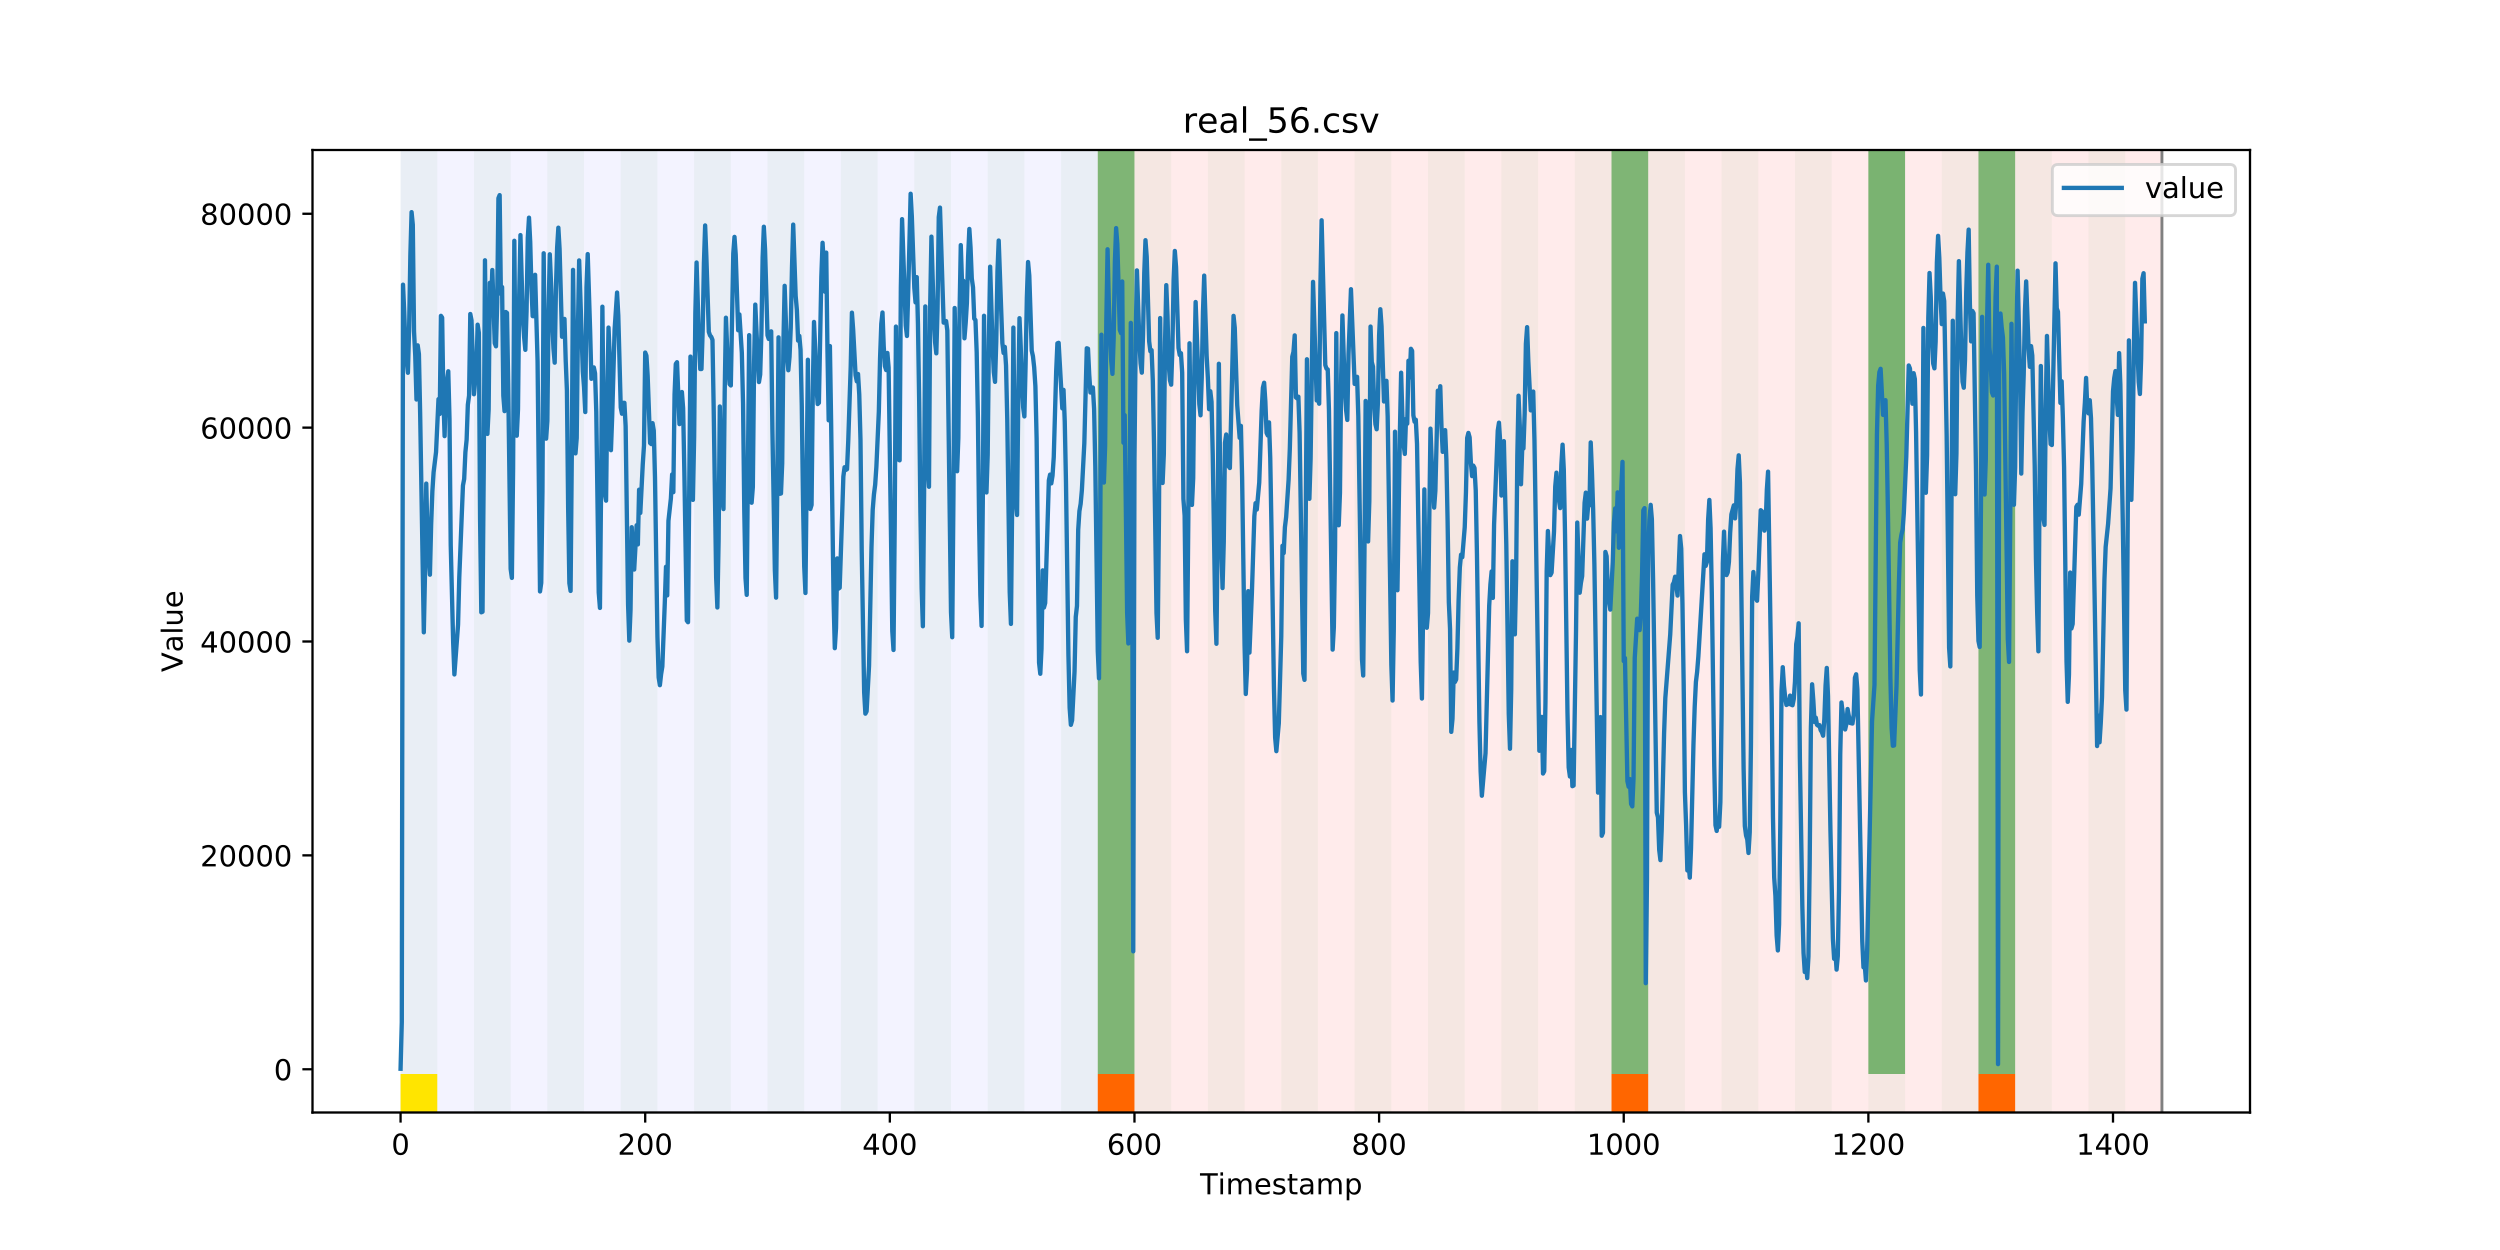 <?xml version="1.0" encoding="utf-8" standalone="no"?>
<!DOCTYPE svg PUBLIC "-//W3C//DTD SVG 1.1//EN"
  "http://www.w3.org/Graphics/SVG/1.1/DTD/svg11.dtd">
<!-- Created with matplotlib (https://matplotlib.org/) -->
<svg height="432pt" version="1.1" viewBox="0 0 864 432" width="864pt" xmlns="http://www.w3.org/2000/svg" xmlns:xlink="http://www.w3.org/1999/xlink">
 <defs>
  <style type="text/css">
*{stroke-linecap:butt;stroke-linejoin:round;}
  </style>
 </defs>
 <g id="figure_1">
  <g id="patch_1">
   <path d="M 0 432 
L 864 432 
L 864 0 
L 0 0 
z
" style="fill:#ffffff;"/>
  </g>
  <g id="axes_1">
   <g id="patch_2">
    <path d="M 108 384.48 
L 777.6 384.48 
L 777.6 51.84 
L 108 51.84 
z
" style="fill:#ffffff;"/>
   </g>
   <g id="patch_3">
    <path clip-path="url(#p24abfde66c)" d="M 138.436 384.48 
L 138.436 51.84 
L 379.391 51.84 
L 379.391 384.48 
z
" style="fill:#0000ff;opacity:0.05;"/>
   </g>
   <g id="patch_4">
    <path clip-path="url(#p24abfde66c)" d="M 379.391 384.48 
L 379.391 51.84 
L 747.164 51.84 
L 747.164 384.48 
z
" style="fill:#ff0000;opacity:0.08;"/>
   </g>
   <g id="patch_5">
    <path clip-path="url(#p24abfde66c)" d="M 138.436 384.48 
L 138.436 51.84 
L 151.118 51.84 
L 151.118 384.48 
z
" style="fill:#008000;opacity:0.04;"/>
   </g>
   <g id="patch_6">
    <path clip-path="url(#p24abfde66c)" d="M 138.436 384.48 
L 138.436 371.174 
L 151.118 371.174 
L 151.118 384.48 
z
" style="fill:#ffe500;"/>
   </g>
   <g id="patch_7">
    <path clip-path="url(#p24abfde66c)" d="M 379.391 384.48 
L 379.391 371.174 
L 392.073 371.174 
L 392.073 384.48 
z
" style="fill:#ff6600;"/>
   </g>
   <g id="patch_8">
    <path clip-path="url(#p24abfde66c)" d="M 163.8 384.48 
L 163.8 51.84 
L 176.482 51.84 
L 176.482 384.48 
z
" style="fill:#008000;opacity:0.04;"/>
   </g>
   <g id="patch_9">
    <path clip-path="url(#p24abfde66c)" d="M 189.164 384.48 
L 189.164 51.84 
L 201.845 51.84 
L 201.845 384.48 
z
" style="fill:#008000;opacity:0.04;"/>
   </g>
   <g id="patch_10">
    <path clip-path="url(#p24abfde66c)" d="M 214.527 384.48 
L 214.527 51.84 
L 227.209 51.84 
L 227.209 384.48 
z
" style="fill:#008000;opacity:0.04;"/>
   </g>
   <g id="patch_11">
    <path clip-path="url(#p24abfde66c)" d="M 239.891 384.48 
L 239.891 51.84 
L 252.573 51.84 
L 252.573 384.48 
z
" style="fill:#008000;opacity:0.04;"/>
   </g>
   <g id="patch_12">
    <path clip-path="url(#p24abfde66c)" d="M 265.255 384.48 
L 265.255 51.84 
L 277.936 51.84 
L 277.936 384.48 
z
" style="fill:#008000;opacity:0.04;"/>
   </g>
   <g id="patch_13">
    <path clip-path="url(#p24abfde66c)" d="M 290.618 384.48 
L 290.618 51.84 
L 303.3 51.84 
L 303.3 384.48 
z
" style="fill:#008000;opacity:0.04;"/>
   </g>
   <g id="patch_14">
    <path clip-path="url(#p24abfde66c)" d="M 315.982 384.48 
L 315.982 51.84 
L 328.664 51.84 
L 328.664 384.48 
z
" style="fill:#008000;opacity:0.04;"/>
   </g>
   <g id="patch_15">
    <path clip-path="url(#p24abfde66c)" d="M 556.936 384.48 
L 556.936 371.174 
L 569.618 371.174 
L 569.618 384.48 
z
" style="fill:#ff6600;"/>
   </g>
   <g id="patch_16">
    <path clip-path="url(#p24abfde66c)" d="M 341.345 384.48 
L 341.345 51.84 
L 354.027 51.84 
L 354.027 384.48 
z
" style="fill:#008000;opacity:0.04;"/>
   </g>
   <g id="patch_17">
    <path clip-path="url(#p24abfde66c)" d="M 366.709 384.48 
L 366.709 51.84 
L 379.391 51.84 
L 379.391 384.48 
z
" style="fill:#008000;opacity:0.04;"/>
   </g>
   <g id="patch_18">
    <path clip-path="url(#p24abfde66c)" d="M 379.391 371.174 
L 379.391 51.84 
L 392.073 51.84 
L 392.073 371.174 
z
" style="fill:#008000;opacity:0.5;"/>
   </g>
   <g id="patch_19">
    <path clip-path="url(#p24abfde66c)" d="M 392.073 384.48 
L 392.073 51.84 
L 404.755 51.84 
L 404.755 384.48 
z
" style="fill:#008000;opacity:0.04;"/>
   </g>
   <g id="patch_20">
    <path clip-path="url(#p24abfde66c)" d="M 417.436 384.48 
L 417.436 51.84 
L 430.118 51.84 
L 430.118 384.48 
z
" style="fill:#008000;opacity:0.04;"/>
   </g>
   <g id="patch_21">
    <path clip-path="url(#p24abfde66c)" d="M 442.8 384.48 
L 442.8 51.84 
L 455.482 51.84 
L 455.482 384.48 
z
" style="fill:#008000;opacity:0.04;"/>
   </g>
   <g id="patch_22">
    <path clip-path="url(#p24abfde66c)" d="M 683.755 384.48 
L 683.755 371.174 
L 696.436 371.174 
L 696.436 384.48 
z
" style="fill:#ff6600;"/>
   </g>
   <g id="patch_23">
    <path clip-path="url(#p24abfde66c)" d="M 468.164 384.48 
L 468.164 51.84 
L 480.845 51.84 
L 480.845 384.48 
z
" style="fill:#008000;opacity:0.04;"/>
   </g>
   <g id="patch_24">
    <path clip-path="url(#p24abfde66c)" d="M 493.527 384.48 
L 493.527 51.84 
L 506.209 51.84 
L 506.209 384.48 
z
" style="fill:#008000;opacity:0.04;"/>
   </g>
   <g id="patch_25">
    <path clip-path="url(#p24abfde66c)" d="M 518.891 384.48 
L 518.891 51.84 
L 531.573 51.84 
L 531.573 384.48 
z
" style="fill:#008000;opacity:0.04;"/>
   </g>
   <g id="patch_26">
    <path clip-path="url(#p24abfde66c)" d="M 544.255 384.48 
L 544.255 51.84 
L 556.936 51.84 
L 556.936 384.48 
z
" style="fill:#008000;opacity:0.04;"/>
   </g>
   <g id="patch_27">
    <path clip-path="url(#p24abfde66c)" d="M 556.936 371.174 
L 556.936 51.84 
L 569.618 51.84 
L 569.618 371.174 
z
" style="fill:#008000;opacity:0.5;"/>
   </g>
   <g id="patch_28">
    <path clip-path="url(#p24abfde66c)" d="M 569.618 384.48 
L 569.618 51.84 
L 582.3 51.84 
L 582.3 384.48 
z
" style="fill:#008000;opacity:0.04;"/>
   </g>
   <g id="patch_29">
    <path clip-path="url(#p24abfde66c)" d="M 594.982 384.48 
L 594.982 51.84 
L 607.664 51.84 
L 607.664 384.48 
z
" style="fill:#008000;opacity:0.04;"/>
   </g>
   <g id="patch_30">
    <path clip-path="url(#p24abfde66c)" d="M 620.345 384.48 
L 620.345 51.84 
L 633.027 51.84 
L 633.027 384.48 
z
" style="fill:#008000;opacity:0.04;"/>
   </g>
   <g id="patch_31">
    <path clip-path="url(#p24abfde66c)" d="M 645.709 384.48 
L 645.709 51.84 
L 658.391 51.84 
L 658.391 384.48 
z
" style="fill:#008000;opacity:0.04;"/>
   </g>
   <g id="patch_32">
    <path clip-path="url(#p24abfde66c)" d="M 645.709 371.174 
L 645.709 51.84 
L 658.391 51.84 
L 658.391 371.174 
z
" style="fill:#008000;opacity:0.5;"/>
   </g>
   <g id="patch_33">
    <path clip-path="url(#p24abfde66c)" d="M 671.073 384.48 
L 671.073 51.84 
L 683.755 51.84 
L 683.755 384.48 
z
" style="fill:#008000;opacity:0.04;"/>
   </g>
   <g id="patch_34">
    <path clip-path="url(#p24abfde66c)" d="M 683.755 371.174 
L 683.755 51.84 
L 696.436 51.84 
L 696.436 371.174 
z
" style="fill:#008000;opacity:0.5;"/>
   </g>
   <g id="patch_35">
    <path clip-path="url(#p24abfde66c)" d="M 696.436 384.48 
L 696.436 51.84 
L 709.118 51.84 
L 709.118 384.48 
z
" style="fill:#008000;opacity:0.04;"/>
   </g>
   <g id="patch_36">
    <path clip-path="url(#p24abfde66c)" d="M 721.8 384.48 
L 721.8 51.84 
L 734.482 51.84 
L 734.482 384.48 
z
" style="fill:#008000;opacity:0.04;"/>
   </g>
   <g id="matplotlib.axis_1">
    <g id="xtick_1">
     <g id="line2d_1">
      <defs>
       <path d="M 0 0 
L 0 3.5 
" id="m7733e4011b" style="stroke:#000000;stroke-width:0.8;"/>
      </defs>
      <g>
       <use style="stroke:#000000;stroke-width:0.8;" x="138.436" xlink:href="#m7733e4011b" y="384.48"/>
      </g>
     </g>
     <g id="text_1">
      <!-- 0 -->
      <defs>
       <path d="M 31.781 66.406 
Q 24.172 66.406 20.328 58.906 
Q 16.5 51.422 16.5 36.375 
Q 16.5 21.391 20.328 13.891 
Q 24.172 6.391 31.781 6.391 
Q 39.453 6.391 43.281 13.891 
Q 47.125 21.391 47.125 36.375 
Q 47.125 51.422 43.281 58.906 
Q 39.453 66.406 31.781 66.406 
z
M 31.781 74.219 
Q 44.047 74.219 50.516 64.516 
Q 56.984 54.828 56.984 36.375 
Q 56.984 17.969 50.516 8.266 
Q 44.047 -1.422 31.781 -1.422 
Q 19.531 -1.422 13.062 8.266 
Q 6.594 17.969 6.594 36.375 
Q 6.594 54.828 13.062 64.516 
Q 19.531 74.219 31.781 74.219 
z
" id="DejaVuSans-48"/>
      </defs>
      <g transform="translate(135.255 399.078)scale(0.1 -0.1)">
       <use xlink:href="#DejaVuSans-48"/>
      </g>
     </g>
    </g>
    <g id="xtick_2">
     <g id="line2d_2">
      <g>
       <use style="stroke:#000000;stroke-width:0.8;" x="222.982" xlink:href="#m7733e4011b" y="384.48"/>
      </g>
     </g>
     <g id="text_2">
      <!-- 200 -->
      <defs>
       <path d="M 19.188 8.297 
L 53.609 8.297 
L 53.609 0 
L 7.328 0 
L 7.328 8.297 
Q 12.938 14.109 22.625 23.891 
Q 32.328 33.688 34.812 36.531 
Q 39.547 41.844 41.422 45.531 
Q 43.312 49.219 43.312 52.781 
Q 43.312 58.594 39.234 62.25 
Q 35.156 65.922 28.609 65.922 
Q 23.969 65.922 18.812 64.312 
Q 13.672 62.703 7.812 59.422 
L 7.812 69.391 
Q 13.766 71.781 18.938 73 
Q 24.125 74.219 28.422 74.219 
Q 39.75 74.219 46.484 68.547 
Q 53.219 62.891 53.219 53.422 
Q 53.219 48.922 51.531 44.891 
Q 49.859 40.875 45.406 35.406 
Q 44.188 33.984 37.641 27.219 
Q 31.109 20.453 19.188 8.297 
z
" id="DejaVuSans-50"/>
      </defs>
      <g transform="translate(213.438 399.078)scale(0.1 -0.1)">
       <use xlink:href="#DejaVuSans-50"/>
       <use x="63.623" xlink:href="#DejaVuSans-48"/>
       <use x="127.246" xlink:href="#DejaVuSans-48"/>
      </g>
     </g>
    </g>
    <g id="xtick_3">
     <g id="line2d_3">
      <g>
       <use style="stroke:#000000;stroke-width:0.8;" x="307.527" xlink:href="#m7733e4011b" y="384.48"/>
      </g>
     </g>
     <g id="text_3">
      <!-- 400 -->
      <defs>
       <path d="M 37.797 64.312 
L 12.891 25.391 
L 37.797 25.391 
z
M 35.203 72.906 
L 47.609 72.906 
L 47.609 25.391 
L 58.016 25.391 
L 58.016 17.188 
L 47.609 17.188 
L 47.609 0 
L 37.797 0 
L 37.797 17.188 
L 4.891 17.188 
L 4.891 26.703 
z
" id="DejaVuSans-52"/>
      </defs>
      <g transform="translate(297.984 399.078)scale(0.1 -0.1)">
       <use xlink:href="#DejaVuSans-52"/>
       <use x="63.623" xlink:href="#DejaVuSans-48"/>
       <use x="127.246" xlink:href="#DejaVuSans-48"/>
      </g>
     </g>
    </g>
    <g id="xtick_4">
     <g id="line2d_4">
      <g>
       <use style="stroke:#000000;stroke-width:0.8;" x="392.073" xlink:href="#m7733e4011b" y="384.48"/>
      </g>
     </g>
     <g id="text_4">
      <!-- 600 -->
      <defs>
       <path d="M 33.016 40.375 
Q 26.375 40.375 22.484 35.828 
Q 18.609 31.297 18.609 23.391 
Q 18.609 15.531 22.484 10.953 
Q 26.375 6.391 33.016 6.391 
Q 39.656 6.391 43.531 10.953 
Q 47.406 15.531 47.406 23.391 
Q 47.406 31.297 43.531 35.828 
Q 39.656 40.375 33.016 40.375 
z
M 52.594 71.297 
L 52.594 62.312 
Q 48.875 64.062 45.094 64.984 
Q 41.312 65.922 37.594 65.922 
Q 27.828 65.922 22.672 59.328 
Q 17.531 52.734 16.797 39.406 
Q 19.672 43.656 24.016 45.922 
Q 28.375 48.188 33.594 48.188 
Q 44.578 48.188 50.953 41.516 
Q 57.328 34.859 57.328 23.391 
Q 57.328 12.156 50.688 5.359 
Q 44.047 -1.422 33.016 -1.422 
Q 20.359 -1.422 13.672 8.266 
Q 6.984 17.969 6.984 36.375 
Q 6.984 53.656 15.188 63.938 
Q 23.391 74.219 37.203 74.219 
Q 40.922 74.219 44.703 73.484 
Q 48.484 72.75 52.594 71.297 
z
" id="DejaVuSans-54"/>
      </defs>
      <g transform="translate(382.529 399.078)scale(0.1 -0.1)">
       <use xlink:href="#DejaVuSans-54"/>
       <use x="63.623" xlink:href="#DejaVuSans-48"/>
       <use x="127.246" xlink:href="#DejaVuSans-48"/>
      </g>
     </g>
    </g>
    <g id="xtick_5">
     <g id="line2d_5">
      <g>
       <use style="stroke:#000000;stroke-width:0.8;" x="476.618" xlink:href="#m7733e4011b" y="384.48"/>
      </g>
     </g>
     <g id="text_5">
      <!-- 800 -->
      <defs>
       <path d="M 31.781 34.625 
Q 24.75 34.625 20.719 30.859 
Q 16.703 27.094 16.703 20.516 
Q 16.703 13.922 20.719 10.156 
Q 24.75 6.391 31.781 6.391 
Q 38.812 6.391 42.859 10.172 
Q 46.922 13.969 46.922 20.516 
Q 46.922 27.094 42.891 30.859 
Q 38.875 34.625 31.781 34.625 
z
M 21.922 38.812 
Q 15.578 40.375 12.031 44.719 
Q 8.5 49.078 8.5 55.328 
Q 8.5 64.062 14.719 69.141 
Q 20.953 74.219 31.781 74.219 
Q 42.672 74.219 48.875 69.141 
Q 55.078 64.062 55.078 55.328 
Q 55.078 49.078 51.531 44.719 
Q 48 40.375 41.703 38.812 
Q 48.828 37.156 52.797 32.312 
Q 56.781 27.484 56.781 20.516 
Q 56.781 9.906 50.312 4.234 
Q 43.844 -1.422 31.781 -1.422 
Q 19.734 -1.422 13.25 4.234 
Q 6.781 9.906 6.781 20.516 
Q 6.781 27.484 10.781 32.312 
Q 14.797 37.156 21.922 38.812 
z
M 18.312 54.391 
Q 18.312 48.734 21.844 45.562 
Q 25.391 42.391 31.781 42.391 
Q 38.141 42.391 41.719 45.562 
Q 45.312 48.734 45.312 54.391 
Q 45.312 60.062 41.719 63.234 
Q 38.141 66.406 31.781 66.406 
Q 25.391 66.406 21.844 63.234 
Q 18.312 60.062 18.312 54.391 
z
" id="DejaVuSans-56"/>
      </defs>
      <g transform="translate(467.074 399.078)scale(0.1 -0.1)">
       <use xlink:href="#DejaVuSans-56"/>
       <use x="63.623" xlink:href="#DejaVuSans-48"/>
       <use x="127.246" xlink:href="#DejaVuSans-48"/>
      </g>
     </g>
    </g>
    <g id="xtick_6">
     <g id="line2d_6">
      <g>
       <use style="stroke:#000000;stroke-width:0.8;" x="561.164" xlink:href="#m7733e4011b" y="384.48"/>
      </g>
     </g>
     <g id="text_6">
      <!-- 1000 -->
      <defs>
       <path d="M 12.406 8.297 
L 28.516 8.297 
L 28.516 63.922 
L 10.984 60.406 
L 10.984 69.391 
L 28.422 72.906 
L 38.281 72.906 
L 38.281 8.297 
L 54.391 8.297 
L 54.391 0 
L 12.406 0 
z
" id="DejaVuSans-49"/>
      </defs>
      <g transform="translate(548.439 399.078)scale(0.1 -0.1)">
       <use xlink:href="#DejaVuSans-49"/>
       <use x="63.623" xlink:href="#DejaVuSans-48"/>
       <use x="127.246" xlink:href="#DejaVuSans-48"/>
       <use x="190.869" xlink:href="#DejaVuSans-48"/>
      </g>
     </g>
    </g>
    <g id="xtick_7">
     <g id="line2d_7">
      <g>
       <use style="stroke:#000000;stroke-width:0.8;" x="645.709" xlink:href="#m7733e4011b" y="384.48"/>
      </g>
     </g>
     <g id="text_7">
      <!-- 1200 -->
      <g transform="translate(632.984 399.078)scale(0.1 -0.1)">
       <use xlink:href="#DejaVuSans-49"/>
       <use x="63.623" xlink:href="#DejaVuSans-50"/>
       <use x="127.246" xlink:href="#DejaVuSans-48"/>
       <use x="190.869" xlink:href="#DejaVuSans-48"/>
      </g>
     </g>
    </g>
    <g id="xtick_8">
     <g id="line2d_8">
      <g>
       <use style="stroke:#000000;stroke-width:0.8;" x="730.255" xlink:href="#m7733e4011b" y="384.48"/>
      </g>
     </g>
     <g id="text_8">
      <!-- 1400 -->
      <g transform="translate(717.53 399.078)scale(0.1 -0.1)">
       <use xlink:href="#DejaVuSans-49"/>
       <use x="63.623" xlink:href="#DejaVuSans-52"/>
       <use x="127.246" xlink:href="#DejaVuSans-48"/>
       <use x="190.869" xlink:href="#DejaVuSans-48"/>
      </g>
     </g>
    </g>
    <g id="text_9">
     <!-- Timestamp -->
     <defs>
      <path d="M -0.297 72.906 
L 61.375 72.906 
L 61.375 64.594 
L 35.5 64.594 
L 35.5 0 
L 25.594 0 
L 25.594 64.594 
L -0.297 64.594 
z
" id="DejaVuSans-84"/>
      <path d="M 9.422 54.688 
L 18.406 54.688 
L 18.406 0 
L 9.422 0 
z
M 9.422 75.984 
L 18.406 75.984 
L 18.406 64.594 
L 9.422 64.594 
z
" id="DejaVuSans-105"/>
      <path d="M 52 44.188 
Q 55.375 50.25 60.062 53.125 
Q 64.75 56 71.094 56 
Q 79.641 56 84.281 50.016 
Q 88.922 44.047 88.922 33.016 
L 88.922 0 
L 79.891 0 
L 79.891 32.719 
Q 79.891 40.578 77.094 44.375 
Q 74.312 48.188 68.609 48.188 
Q 61.625 48.188 57.562 43.547 
Q 53.516 38.922 53.516 30.906 
L 53.516 0 
L 44.484 0 
L 44.484 32.719 
Q 44.484 40.625 41.703 44.406 
Q 38.922 48.188 33.109 48.188 
Q 26.219 48.188 22.156 43.531 
Q 18.109 38.875 18.109 30.906 
L 18.109 0 
L 9.078 0 
L 9.078 54.688 
L 18.109 54.688 
L 18.109 46.188 
Q 21.188 51.219 25.484 53.609 
Q 29.781 56 35.688 56 
Q 41.656 56 45.828 52.969 
Q 50 49.953 52 44.188 
z
" id="DejaVuSans-109"/>
      <path d="M 56.203 29.594 
L 56.203 25.203 
L 14.891 25.203 
Q 15.484 15.922 20.484 11.062 
Q 25.484 6.203 34.422 6.203 
Q 39.594 6.203 44.453 7.469 
Q 49.312 8.734 54.109 11.281 
L 54.109 2.781 
Q 49.266 0.734 44.188 -0.344 
Q 39.109 -1.422 33.891 -1.422 
Q 20.797 -1.422 13.156 6.188 
Q 5.516 13.812 5.516 26.812 
Q 5.516 40.234 12.766 48.109 
Q 20.016 56 32.328 56 
Q 43.359 56 49.781 48.891 
Q 56.203 41.797 56.203 29.594 
z
M 47.219 32.234 
Q 47.125 39.594 43.094 43.984 
Q 39.062 48.391 32.422 48.391 
Q 24.906 48.391 20.391 44.141 
Q 15.875 39.891 15.188 32.172 
z
" id="DejaVuSans-101"/>
      <path d="M 44.281 53.078 
L 44.281 44.578 
Q 40.484 46.531 36.375 47.5 
Q 32.281 48.484 27.875 48.484 
Q 21.188 48.484 17.844 46.438 
Q 14.5 44.391 14.5 40.281 
Q 14.5 37.156 16.891 35.375 
Q 19.281 33.594 26.516 31.984 
L 29.594 31.297 
Q 39.156 29.25 43.188 25.516 
Q 47.219 21.781 47.219 15.094 
Q 47.219 7.469 41.188 3.016 
Q 35.156 -1.422 24.609 -1.422 
Q 20.219 -1.422 15.453 -0.562 
Q 10.688 0.297 5.422 2 
L 5.422 11.281 
Q 10.406 8.688 15.234 7.391 
Q 20.062 6.109 24.812 6.109 
Q 31.156 6.109 34.562 8.281 
Q 37.984 10.453 37.984 14.406 
Q 37.984 18.062 35.516 20.016 
Q 33.062 21.969 24.703 23.781 
L 21.578 24.516 
Q 13.234 26.266 9.516 29.906 
Q 5.812 33.547 5.812 39.891 
Q 5.812 47.609 11.281 51.797 
Q 16.75 56 26.812 56 
Q 31.781 56 36.172 55.266 
Q 40.578 54.547 44.281 53.078 
z
" id="DejaVuSans-115"/>
      <path d="M 18.312 70.219 
L 18.312 54.688 
L 36.812 54.688 
L 36.812 47.703 
L 18.312 47.703 
L 18.312 18.016 
Q 18.312 11.328 20.141 9.422 
Q 21.969 7.516 27.594 7.516 
L 36.812 7.516 
L 36.812 0 
L 27.594 0 
Q 17.188 0 13.234 3.875 
Q 9.281 7.766 9.281 18.016 
L 9.281 47.703 
L 2.688 47.703 
L 2.688 54.688 
L 9.281 54.688 
L 9.281 70.219 
z
" id="DejaVuSans-116"/>
      <path d="M 34.281 27.484 
Q 23.391 27.484 19.188 25 
Q 14.984 22.516 14.984 16.5 
Q 14.984 11.719 18.141 8.906 
Q 21.297 6.109 26.703 6.109 
Q 34.188 6.109 38.703 11.406 
Q 43.219 16.703 43.219 25.484 
L 43.219 27.484 
z
M 52.203 31.203 
L 52.203 0 
L 43.219 0 
L 43.219 8.297 
Q 40.141 3.328 35.547 0.953 
Q 30.953 -1.422 24.312 -1.422 
Q 15.922 -1.422 10.953 3.297 
Q 6 8.016 6 15.922 
Q 6 25.141 12.172 29.828 
Q 18.359 34.516 30.609 34.516 
L 43.219 34.516 
L 43.219 35.406 
Q 43.219 41.609 39.141 45 
Q 35.062 48.391 27.688 48.391 
Q 23 48.391 18.547 47.266 
Q 14.109 46.141 10.016 43.891 
L 10.016 52.203 
Q 14.938 54.109 19.578 55.047 
Q 24.219 56 28.609 56 
Q 40.484 56 46.344 49.844 
Q 52.203 43.703 52.203 31.203 
z
" id="DejaVuSans-97"/>
      <path d="M 18.109 8.203 
L 18.109 -20.797 
L 9.078 -20.797 
L 9.078 54.688 
L 18.109 54.688 
L 18.109 46.391 
Q 20.953 51.266 25.266 53.625 
Q 29.594 56 35.594 56 
Q 45.562 56 51.781 48.094 
Q 58.016 40.188 58.016 27.297 
Q 58.016 14.406 51.781 6.484 
Q 45.562 -1.422 35.594 -1.422 
Q 29.594 -1.422 25.266 0.953 
Q 20.953 3.328 18.109 8.203 
z
M 48.688 27.297 
Q 48.688 37.203 44.609 42.844 
Q 40.531 48.484 33.406 48.484 
Q 26.266 48.484 22.188 42.844 
Q 18.109 37.203 18.109 27.297 
Q 18.109 17.391 22.188 11.75 
Q 26.266 6.109 33.406 6.109 
Q 40.531 6.109 44.609 11.75 
Q 48.688 17.391 48.688 27.297 
z
" id="DejaVuSans-112"/>
     </defs>
     <g transform="translate(414.739 412.757)scale(0.1 -0.1)">
      <use xlink:href="#DejaVuSans-84"/>
      <use x="61.037" xlink:href="#DejaVuSans-105"/>
      <use x="88.82" xlink:href="#DejaVuSans-109"/>
      <use x="186.232" xlink:href="#DejaVuSans-101"/>
      <use x="247.756" xlink:href="#DejaVuSans-115"/>
      <use x="299.855" xlink:href="#DejaVuSans-116"/>
      <use x="339.064" xlink:href="#DejaVuSans-97"/>
      <use x="400.344" xlink:href="#DejaVuSans-109"/>
      <use x="497.756" xlink:href="#DejaVuSans-112"/>
     </g>
    </g>
   </g>
   <g id="matplotlib.axis_2">
    <g id="ytick_1">
     <g id="line2d_9">
      <defs>
       <path d="M 0 0 
L -3.5 0 
" id="m531a3843f7" style="stroke:#000000;stroke-width:0.8;"/>
      </defs>
      <g>
       <use style="stroke:#000000;stroke-width:0.8;" x="108" xlink:href="#m531a3843f7" y="369.537"/>
      </g>
     </g>
     <g id="text_10">
      <!-- 0 -->
      <g transform="translate(94.638 373.337)scale(0.1 -0.1)">
       <use xlink:href="#DejaVuSans-48"/>
      </g>
     </g>
    </g>
    <g id="ytick_2">
     <g id="line2d_10">
      <g>
       <use style="stroke:#000000;stroke-width:0.8;" x="108" xlink:href="#m531a3843f7" y="295.621"/>
      </g>
     </g>
     <g id="text_11">
      <!-- 20000 -->
      <g transform="translate(69.188 299.42)scale(0.1 -0.1)">
       <use xlink:href="#DejaVuSans-50"/>
       <use x="63.623" xlink:href="#DejaVuSans-48"/>
       <use x="127.246" xlink:href="#DejaVuSans-48"/>
       <use x="190.869" xlink:href="#DejaVuSans-48"/>
       <use x="254.492" xlink:href="#DejaVuSans-48"/>
      </g>
     </g>
    </g>
    <g id="ytick_3">
     <g id="line2d_11">
      <g>
       <use style="stroke:#000000;stroke-width:0.8;" x="108" xlink:href="#m531a3843f7" y="221.704"/>
      </g>
     </g>
     <g id="text_12">
      <!-- 40000 -->
      <g transform="translate(69.188 225.504)scale(0.1 -0.1)">
       <use xlink:href="#DejaVuSans-52"/>
       <use x="63.623" xlink:href="#DejaVuSans-48"/>
       <use x="127.246" xlink:href="#DejaVuSans-48"/>
       <use x="190.869" xlink:href="#DejaVuSans-48"/>
       <use x="254.492" xlink:href="#DejaVuSans-48"/>
      </g>
     </g>
    </g>
    <g id="ytick_4">
     <g id="line2d_12">
      <g>
       <use style="stroke:#000000;stroke-width:0.8;" x="108" xlink:href="#m531a3843f7" y="147.788"/>
      </g>
     </g>
     <g id="text_13">
      <!-- 60000 -->
      <g transform="translate(69.188 151.587)scale(0.1 -0.1)">
       <use xlink:href="#DejaVuSans-54"/>
       <use x="63.623" xlink:href="#DejaVuSans-48"/>
       <use x="127.246" xlink:href="#DejaVuSans-48"/>
       <use x="190.869" xlink:href="#DejaVuSans-48"/>
       <use x="254.492" xlink:href="#DejaVuSans-48"/>
      </g>
     </g>
    </g>
    <g id="ytick_5">
     <g id="line2d_13">
      <g>
       <use style="stroke:#000000;stroke-width:0.8;" x="108" xlink:href="#m531a3843f7" y="73.871"/>
      </g>
     </g>
     <g id="text_14">
      <!-- 80000 -->
      <g transform="translate(69.188 77.67)scale(0.1 -0.1)">
       <use xlink:href="#DejaVuSans-56"/>
       <use x="63.623" xlink:href="#DejaVuSans-48"/>
       <use x="127.246" xlink:href="#DejaVuSans-48"/>
       <use x="190.869" xlink:href="#DejaVuSans-48"/>
       <use x="254.492" xlink:href="#DejaVuSans-48"/>
      </g>
     </g>
    </g>
    <g id="text_15">
     <!-- Value -->
     <defs>
      <path d="M 28.609 0 
L 0.781 72.906 
L 11.078 72.906 
L 34.188 11.531 
L 57.328 72.906 
L 67.578 72.906 
L 39.797 0 
z
" id="DejaVuSans-86"/>
      <path d="M 9.422 75.984 
L 18.406 75.984 
L 18.406 0 
L 9.422 0 
z
" id="DejaVuSans-108"/>
      <path d="M 8.5 21.578 
L 8.5 54.688 
L 17.484 54.688 
L 17.484 21.922 
Q 17.484 14.156 20.5 10.266 
Q 23.531 6.391 29.594 6.391 
Q 36.859 6.391 41.078 11.031 
Q 45.312 15.672 45.312 23.688 
L 45.312 54.688 
L 54.297 54.688 
L 54.297 0 
L 45.312 0 
L 45.312 8.406 
Q 42.047 3.422 37.719 1 
Q 33.406 -1.422 27.688 -1.422 
Q 18.266 -1.422 13.375 4.438 
Q 8.5 10.297 8.5 21.578 
z
M 31.109 56 
z
" id="DejaVuSans-117"/>
     </defs>
     <g transform="translate(63.108 232.273)rotate(-90)scale(0.1 -0.1)">
      <use xlink:href="#DejaVuSans-86"/>
      <use x="68.299" xlink:href="#DejaVuSans-97"/>
      <use x="129.578" xlink:href="#DejaVuSans-108"/>
      <use x="157.361" xlink:href="#DejaVuSans-117"/>
      <use x="220.74" xlink:href="#DejaVuSans-101"/>
     </g>
    </g>
   </g>
   <g id="line2d_14">
    <path clip-path="url(#p24abfde66c)" d="M 138.436 369.36 
L 138.859 353.228 
L 139.282 98.382 
L 139.705 107.954 
L 140.127 120.213 
L 140.973 128.832 
L 141.395 113.176 
L 141.818 88.215 
L 142.241 73.313 
L 142.664 77.671 
L 143.086 114.529 
L 143.509 122.944 
L 143.932 138.068 
L 144.355 119.356 
L 144.777 122.379 
L 145.2 142.78 
L 146.468 218.533 
L 146.891 197.748 
L 147.314 167.128 
L 147.736 185.315 
L 148.582 198.616 
L 149.005 181.279 
L 149.427 169.767 
L 149.85 163.225 
L 150.695 156.247 
L 151.541 137.935 
L 151.964 143.068 
L 152.386 109.155 
L 152.809 109.758 
L 153.232 137.75 
L 153.655 150.726 
L 154.077 133.88 
L 154.5 131.423 
L 154.923 128.307 
L 155.345 144.739 
L 155.768 188.324 
L 156.614 222.078 
L 157.036 233.087 
L 158.305 215.869 
L 158.727 199.489 
L 159.995 167.79 
L 160.418 165.557 
L 160.841 156.284 
L 161.264 151.986 
L 161.686 139.875 
L 162.109 136.73 
L 162.532 108.516 
L 162.955 110.678 
L 163.8 136.253 
L 164.223 131.585 
L 164.645 128.507 
L 165.068 112.212 
L 165.491 115.013 
L 165.914 179.476 
L 166.336 211.618 
L 166.759 211.419 
L 167.182 161.643 
L 167.605 89.959 
L 168.027 129.275 
L 168.45 149.961 
L 168.873 141.542 
L 169.295 97.731 
L 169.718 106.52 
L 170.141 93.311 
L 170.986 118.635 
L 171.409 119.685 
L 171.832 104.613 
L 172.255 68.49 
L 172.677 67.44 
L 173.1 101.538 
L 173.523 99.206 
L 173.945 136.704 
L 174.368 142.085 
L 174.791 107.828 
L 175.214 108.161 
L 175.636 132.72 
L 176.482 196.636 
L 176.905 199.725 
L 177.327 161.95 
L 177.75 83.214 
L 178.173 130.236 
L 178.595 150.578 
L 179.018 141.494 
L 179.441 101.756 
L 179.864 81.248 
L 180.709 110.39 
L 181.132 116.506 
L 181.555 120.901 
L 181.977 107.459 
L 182.4 82.264 
L 182.823 75.224 
L 183.245 83.665 
L 183.668 99.546 
L 184.091 109.255 
L 184.514 109.266 
L 184.936 94.971 
L 185.782 124.855 
L 186.627 204.4 
L 187.05 201.451 
L 187.473 169.767 
L 187.895 87.531 
L 188.318 130.484 
L 188.741 151.609 
L 189.164 145.489 
L 189.586 107.403 
L 190.009 87.875 
L 190.432 97.794 
L 190.855 111.284 
L 191.277 120.457 
L 191.7 125.343 
L 192.123 100.012 
L 192.545 85.572 
L 192.968 78.691 
L 193.391 86.097 
L 194.236 116.384 
L 194.659 114.289 
L 195.082 110.22 
L 195.505 124.578 
L 195.927 134.974 
L 196.35 175.506 
L 196.773 201.547 
L 197.195 204.223 
L 197.618 156.473 
L 198.041 93.267 
L 198.886 156.695 
L 199.309 151.424 
L 199.732 113.369 
L 200.155 90.003 
L 201.423 128.374 
L 201.845 133.836 
L 202.268 142.407 
L 202.691 99.188 
L 203.114 87.812 
L 203.959 114.717 
L 204.382 130.916 
L 204.805 130.536 
L 205.227 126.98 
L 205.65 129.017 
L 206.073 142.399 
L 206.918 204.74 
L 207.341 210.103 
L 207.764 165.306 
L 208.186 105.992 
L 208.609 145.759 
L 209.032 170.495 
L 209.455 173.03 
L 209.877 137.443 
L 210.3 113.206 
L 210.723 122.952 
L 211.145 155.586 
L 211.568 143.966 
L 212.414 113.797 
L 213.259 101.098 
L 213.682 109.033 
L 214.527 140.821 
L 214.95 142.983 
L 215.373 139.225 
L 215.795 139.217 
L 216.218 147.318 
L 217.064 209.028 
L 217.486 221.401 
L 217.909 210.794 
L 218.332 182.207 
L 218.755 196.75 
L 219.177 196.831 
L 220.023 181.527 
L 220.445 188.146 
L 220.868 169.242 
L 221.291 177.266 
L 222.136 160.483 
L 222.559 154.026 
L 222.982 121.836 
L 223.405 122.922 
L 223.827 129.819 
L 224.673 153.102 
L 225.095 153.479 
L 225.518 146.247 
L 225.941 148.811 
L 226.364 165.166 
L 227.209 220.026 
L 227.632 234.115 
L 228.055 236.794 
L 228.477 233.017 
L 228.9 230.367 
L 229.745 208.514 
L 230.168 195.878 
L 230.591 205.775 
L 231.014 179.993 
L 231.859 172.273 
L 232.282 163.975 
L 232.705 170.092 
L 233.127 136.283 
L 233.55 125.779 
L 233.973 125.18 
L 234.818 146.572 
L 235.664 135.477 
L 236.086 141.087 
L 236.509 163.026 
L 237.355 214.468 
L 237.777 215.037 
L 238.623 123.236 
L 239.045 156.695 
L 239.468 172.757 
L 239.891 151.247 
L 240.314 108.146 
L 240.736 90.724 
L 241.582 118.727 
L 242.005 127.542 
L 242.427 127.527 
L 242.85 113.915 
L 243.273 90.92 
L 243.695 77.914 
L 244.118 88.751 
L 244.964 114.681 
L 245.386 115.919 
L 245.809 116.414 
L 246.232 117.463 
L 246.655 141.597 
L 247.5 199.622 
L 247.923 209.944 
L 248.345 186.952 
L 248.768 140.474 
L 249.191 162.264 
L 249.614 171.703 
L 250.036 175.935 
L 250.459 135.314 
L 250.882 109.802 
L 251.305 120.476 
L 252.15 132.742 
L 252.573 133.222 
L 253.418 87.579 
L 253.841 81.873 
L 254.264 87.978 
L 255.109 114.141 
L 255.532 108.667 
L 256.377 121.913 
L 256.8 139.609 
L 257.223 176.641 
L 257.645 199.773 
L 258.068 205.583 
L 258.914 115.83 
L 259.336 154.156 
L 259.759 173.744 
L 260.182 168.329 
L 260.605 125.864 
L 261.027 105.267 
L 261.873 123.998 
L 262.295 132.044 
L 262.718 129.449 
L 263.141 115.065 
L 263.564 89.017 
L 263.986 78.358 
L 264.409 86.223 
L 265.255 115.896 
L 265.677 117.138 
L 266.523 114.522 
L 266.945 148.771 
L 267.791 197.101 
L 268.214 206.548 
L 268.636 166.976 
L 269.059 116.595 
L 269.482 170.658 
L 269.905 170.547 
L 270.327 160.176 
L 270.75 118.269 
L 271.173 98.781 
L 272.018 123.251 
L 272.441 127.956 
L 272.864 123.318 
L 273.286 113.165 
L 273.709 92.398 
L 274.132 77.619 
L 274.977 102.251 
L 275.4 107.111 
L 275.823 117.718 
L 276.245 116.096 
L 276.668 120.886 
L 277.091 140.167 
L 277.514 172.646 
L 277.936 195.726 
L 278.359 204.944 
L 279.205 124.33 
L 279.627 172.783 
L 280.05 175.906 
L 280.473 174.512 
L 280.895 135.717 
L 281.318 111.269 
L 281.741 120.712 
L 282.164 133.422 
L 282.586 139.638 
L 283.009 139.206 
L 283.855 95.555 
L 284.277 83.902 
L 284.7 91.053 
L 285.123 100.829 
L 285.545 87.298 
L 285.968 120.963 
L 286.391 145.263 
L 286.814 119.596 
L 287.236 145.932 
L 288.082 207.106 
L 288.505 224.01 
L 288.927 217.044 
L 289.35 192.988 
L 289.773 203.436 
L 290.195 203.122 
L 291.041 178.016 
L 291.464 164.704 
L 291.886 161.477 
L 292.309 162.408 
L 292.732 162.153 
L 293.155 152.4 
L 294 126.803 
L 294.423 108.058 
L 294.845 113.842 
L 295.691 129.678 
L 296.114 131.796 
L 296.536 129.253 
L 296.959 136.405 
L 297.382 151.994 
L 297.805 190.127 
L 298.65 239.193 
L 299.073 246.64 
L 299.495 245.842 
L 300.341 230.086 
L 301.186 189.055 
L 301.609 176.135 
L 302.032 170.861 
L 302.455 167.542 
L 302.877 161.337 
L 303.723 142.325 
L 304.145 123.839 
L 304.568 111.935 
L 304.991 108.002 
L 305.414 119.681 
L 305.836 126.555 
L 306.259 127.9 
L 306.682 121.987 
L 307.105 127.05 
L 307.95 186.627 
L 308.373 218.112 
L 308.795 224.631 
L 309.218 180.44 
L 309.641 112.866 
L 310.064 144.295 
L 310.486 158.82 
L 310.909 159.09 
L 311.332 99.376 
L 311.755 75.738 
L 312.6 100.248 
L 313.023 112.489 
L 313.445 116.115 
L 313.868 101.268 
L 314.714 66.96 
L 315.136 74.939 
L 315.982 99.439 
L 316.405 104.506 
L 316.827 95.776 
L 317.25 112.116 
L 317.673 139.106 
L 318.095 177.417 
L 318.518 203.251 
L 318.941 216.434 
L 319.364 170.761 
L 319.786 105.903 
L 320.209 144.953 
L 320.632 161.71 
L 321.055 168.226 
L 321.477 105.208 
L 321.9 81.784 
L 322.745 110.501 
L 323.168 118.306 
L 323.591 122.117 
L 324.014 106.893 
L 324.436 75.032 
L 324.859 71.75 
L 326.127 111.502 
L 326.55 111.11 
L 326.973 110.963 
L 327.395 114.237 
L 328.664 211.559 
L 329.086 220.23 
L 329.509 171.156 
L 329.932 106.439 
L 330.355 126.681 
L 330.777 162.863 
L 331.2 151.387 
L 331.623 107.987 
L 332.045 84.707 
L 332.468 97.499 
L 332.891 97.003 
L 333.314 116.92 
L 333.736 111.672 
L 334.159 104.691 
L 334.582 88.725 
L 335.005 79.13 
L 335.427 85.628 
L 335.85 96.253 
L 336.273 99.287 
L 336.695 110.116 
L 337.118 110.626 
L 337.541 121.714 
L 337.964 144.395 
L 338.386 180.799 
L 338.809 205.675 
L 339.232 216.327 
L 339.655 173.245 
L 340.077 109.133 
L 340.5 146.594 
L 340.923 170.196 
L 341.345 157.201 
L 341.768 117.441 
L 342.191 92.169 
L 343.036 119.674 
L 343.459 128.603 
L 343.882 131.97 
L 344.305 118.047 
L 344.727 93.696 
L 345.15 83.129 
L 346.418 118.572 
L 346.841 121.983 
L 347.264 119.895 
L 347.686 126.378 
L 348.109 145.123 
L 348.955 204.615 
L 349.377 215.625 
L 349.8 174.342 
L 350.223 113.21 
L 350.645 151.983 
L 351.068 173.285 
L 351.491 177.983 
L 351.914 137.746 
L 352.336 109.965 
L 352.759 119.796 
L 353.182 132.45 
L 353.605 140.821 
L 354.027 143.915 
L 354.45 125.853 
L 354.873 102.909 
L 355.295 90.554 
L 355.718 95.211 
L 356.564 121.174 
L 356.986 123.118 
L 357.409 126.951 
L 357.832 133.518 
L 358.255 151.642 
L 359.1 229.033 
L 359.523 232.855 
L 359.945 224.203 
L 360.368 197.123 
L 360.791 209.966 
L 361.214 208.418 
L 362.482 166.027 
L 362.905 164.024 
L 363.327 167.058 
L 363.75 164.397 
L 364.173 158.033 
L 365.018 128.218 
L 365.441 118.654 
L 365.864 118.48 
L 367.132 141.124 
L 367.555 134.741 
L 367.977 145.692 
L 368.4 166.511 
L 369.245 226.261 
L 369.668 244.615 
L 370.091 250.498 
L 370.514 248.946 
L 371.359 232.053 
L 371.782 213.204 
L 372.205 209.412 
L 372.627 183.083 
L 373.05 176.608 
L 373.473 174.124 
L 373.895 169.427 
L 374.741 153.187 
L 375.586 120.368 
L 376.009 120.516 
L 376.432 129.405 
L 376.855 135.658 
L 377.277 135.584 
L 377.7 133.921 
L 378.123 141.324 
L 378.545 161.68 
L 379.391 225.042 
L 379.814 234.414 
L 380.236 183.789 
L 380.659 115.678 
L 381.082 150.231 
L 381.505 166.773 
L 381.927 154.233 
L 382.35 110.549 
L 382.773 86.149 
L 383.195 103.948 
L 383.618 116.081 
L 384.041 124.774 
L 384.464 129.209 
L 384.886 116.902 
L 385.309 90.27 
L 385.732 78.835 
L 386.155 84.434 
L 387 113.975 
L 387.423 115.128 
L 387.845 97.288 
L 388.268 153.006 
L 388.691 143.475 
L 389.536 211.77 
L 389.959 222.384 
L 390.382 176.098 
L 390.805 111.595 
L 391.227 166.433 
L 391.65 328.776 
L 392.073 158.62 
L 392.495 116.466 
L 392.918 93.452 
L 393.764 117.833 
L 394.186 125.583 
L 394.609 128.791 
L 395.032 115.575 
L 395.455 94.368 
L 395.877 83.007 
L 396.3 88.717 
L 397.145 117.962 
L 397.568 121.4 
L 397.991 121.011 
L 398.414 131.563 
L 398.836 153.838 
L 399.682 211.848 
L 400.105 220.418 
L 400.527 179.579 
L 400.95 109.92 
L 401.373 148.446 
L 401.795 166.914 
L 402.218 157.042 
L 402.641 118.151 
L 403.064 98.541 
L 403.486 109.129 
L 403.909 126.005 
L 404.332 131.397 
L 404.755 132.945 
L 405.177 120.568 
L 405.6 96.689 
L 406.023 86.729 
L 406.445 92.299 
L 407.291 120.258 
L 407.714 122.678 
L 408.136 122.065 
L 408.559 128.725 
L 408.982 172.428 
L 409.405 178.123 
L 409.827 214.091 
L 410.25 225.075 
L 410.673 180.019 
L 411.095 118.646 
L 411.518 154.115 
L 411.941 174.501 
L 412.364 165.313 
L 412.786 126.245 
L 413.209 104.377 
L 414.477 139.613 
L 414.9 143.53 
L 415.323 130.495 
L 415.745 107.729 
L 416.168 95.244 
L 417.014 122.955 
L 417.436 130.587 
L 417.859 141.405 
L 418.282 135.215 
L 418.705 138.885 
L 419.127 157.19 
L 419.973 211.079 
L 420.395 222.488 
L 420.818 182.869 
L 421.241 125.716 
L 421.664 162.593 
L 422.086 188.867 
L 422.509 203.236 
L 422.932 187.333 
L 423.355 153.043 
L 423.777 150.164 
L 424.2 156.953 
L 424.623 161.156 
L 425.045 161.747 
L 426.314 109.163 
L 426.736 113.324 
L 427.582 140.056 
L 428.427 151.31 
L 428.85 147.178 
L 429.273 165.136 
L 430.118 222.861 
L 430.541 239.843 
L 430.964 231.587 
L 431.386 204.293 
L 431.809 225.544 
L 432.655 204.837 
L 433.5 178.411 
L 433.923 173.899 
L 434.345 176.098 
L 435.191 166.777 
L 436.036 141.834 
L 436.459 133.995 
L 436.882 132.276 
L 437.305 138.744 
L 437.727 149.625 
L 438.15 150.504 
L 438.573 145.977 
L 438.995 158.291 
L 439.418 182.359 
L 440.264 237.138 
L 440.686 254.878 
L 441.109 259.598 
L 441.955 249.981 
L 442.8 220.06 
L 443.223 188.612 
L 443.645 191.144 
L 444.068 182.207 
L 444.491 178.674 
L 445.336 165.864 
L 445.759 155.157 
L 446.605 123.27 
L 447.027 121.581 
L 447.45 115.908 
L 447.873 137.343 
L 448.295 137.687 
L 448.718 137.096 
L 449.141 149.569 
L 450.409 232.777 
L 450.832 234.965 
L 451.677 124.16 
L 452.1 160.121 
L 452.523 172.395 
L 452.945 158.509 
L 453.791 97.417 
L 454.636 124.678 
L 455.059 138.4 
L 455.482 137.683 
L 455.905 139.524 
L 456.327 98.585 
L 456.75 76.126 
L 458.018 126.178 
L 458.441 127.416 
L 458.864 127.671 
L 459.286 141.801 
L 460.555 224.502 
L 460.977 216.818 
L 461.4 189.362 
L 461.823 115.124 
L 462.245 164.548 
L 462.668 181.527 
L 463.091 170.336 
L 463.514 129.671 
L 463.936 109.019 
L 464.782 135.008 
L 465.205 141.712 
L 465.627 145.134 
L 466.05 122.323 
L 466.895 99.949 
L 468.164 132.687 
L 468.586 130.743 
L 469.009 130.236 
L 469.432 143.818 
L 470.7 227.876 
L 471.123 233.461 
L 471.545 192.178 
L 471.968 138.563 
L 472.391 171.63 
L 472.814 187.137 
L 473.236 173.2 
L 473.659 112.862 
L 474.082 125.11 
L 474.505 126.718 
L 474.927 140.647 
L 475.35 146.62 
L 475.773 148.353 
L 476.195 139.354 
L 476.618 115.944 
L 477.041 106.871 
L 477.464 112.777 
L 478.309 138.759 
L 478.732 134.546 
L 479.155 131.619 
L 479.577 143.859 
L 480.845 229.813 
L 481.268 242.102 
L 481.691 217.498 
L 482.114 149.196 
L 482.536 189.052 
L 482.959 203.983 
L 483.805 149.096 
L 484.227 128.806 
L 484.65 143.334 
L 485.073 153.476 
L 485.495 156.876 
L 485.918 144.779 
L 486.341 146.42 
L 486.764 124.667 
L 487.186 130.462 
L 487.609 120.542 
L 488.032 121.252 
L 488.455 143.515 
L 488.877 145.755 
L 489.3 145.053 
L 489.723 153.461 
L 490.991 228.756 
L 491.414 241.418 
L 491.836 210.683 
L 492.259 169.135 
L 492.682 203.366 
L 493.105 216.959 
L 493.527 211.884 
L 494.373 148.139 
L 494.795 159.522 
L 495.218 166.226 
L 495.641 175.444 
L 496.064 169.593 
L 496.909 135.008 
L 497.332 142.673 
L 497.755 133.474 
L 498.177 147.577 
L 498.6 156.166 
L 499.023 154.854 
L 499.445 148.653 
L 499.868 158.805 
L 500.291 180.193 
L 500.714 208.1 
L 501.136 217.354 
L 501.559 252.938 
L 501.982 248.403 
L 502.405 232.437 
L 502.827 235.686 
L 503.25 234.802 
L 503.673 224.203 
L 504.095 207.316 
L 504.518 196.096 
L 504.941 191.694 
L 505.364 192.57 
L 506.209 182.207 
L 506.632 170.148 
L 507.055 151.351 
L 507.477 149.617 
L 507.9 151.155 
L 508.323 159.759 
L 508.745 164.548 
L 509.168 160.919 
L 509.591 161.725 
L 510.014 169.508 
L 510.436 191.735 
L 511.282 249.323 
L 511.705 266.538 
L 512.127 275.006 
L 513.395 260.289 
L 514.664 209.379 
L 515.086 201.935 
L 515.509 197.493 
L 515.932 206.64 
L 516.355 181.298 
L 517.623 148.823 
L 518.045 146.077 
L 518.468 152.792 
L 518.891 171.267 
L 519.314 153.169 
L 519.736 152.459 
L 520.582 188.401 
L 521.427 246.703 
L 521.85 258.77 
L 522.273 238.417 
L 522.695 193.975 
L 523.118 209.678 
L 523.541 219.228 
L 523.964 199.662 
L 524.386 157.393 
L 524.809 136.756 
L 525.232 147.001 
L 525.655 167.365 
L 526.077 155.083 
L 526.5 154.995 
L 526.923 142.931 
L 527.345 118.824 
L 527.768 113.062 
L 528.191 124.899 
L 529.036 141.83 
L 529.459 137.136 
L 529.882 135.322 
L 530.305 152.064 
L 531.995 259.468 
L 532.418 252.036 
L 532.841 247.76 
L 533.264 267.333 
L 533.686 266.531 
L 534.109 242.918 
L 534.532 197.319 
L 534.955 183.512 
L 535.8 198.757 
L 536.223 197.918 
L 537.068 183.696 
L 537.491 168.122 
L 537.914 163.351 
L 538.336 171.67 
L 538.759 172.716 
L 539.182 175.606 
L 539.605 160.679 
L 540.027 153.672 
L 540.45 162.353 
L 540.873 184.739 
L 541.718 246.156 
L 542.141 265.23 
L 542.564 268.36 
L 542.986 259.18 
L 543.409 271.705 
L 543.832 271.487 
L 544.677 217.968 
L 545.1 180.588 
L 545.945 204.844 
L 546.368 201.418 
L 546.791 199.108 
L 547.636 173.766 
L 548.059 170.255 
L 548.482 179.247 
L 548.905 174.39 
L 549.327 174.66 
L 549.75 152.903 
L 550.173 163.044 
L 550.595 176.231 
L 551.018 194.983 
L 552.286 273.93 
L 552.709 273.527 
L 553.132 247.826 
L 553.555 288.835 
L 553.977 287.797 
L 554.4 252.387 
L 554.823 190.744 
L 555.245 192.249 
L 555.668 203.82 
L 556.091 207.86 
L 556.514 210.68 
L 557.359 194.459 
L 557.782 180.511 
L 558.205 175.71 
L 558.627 183.634 
L 559.05 170.159 
L 559.473 189.31 
L 559.895 177.613 
L 560.741 159.622 
L 561.164 228.475 
L 561.586 227.425 
L 562.432 269.95 
L 562.855 271.908 
L 563.277 269.24 
L 563.7 277.844 
L 564.123 278.683 
L 564.545 269.052 
L 564.968 227.333 
L 565.814 213.821 
L 566.236 217.162 
L 566.659 217.776 
L 567.082 211.873 
L 567.505 197.999 
L 567.927 176.371 
L 568.35 175.614 
L 568.773 339.782 
L 569.195 303.981 
L 569.618 190.962 
L 570.041 179.716 
L 570.464 174.475 
L 570.886 179.457 
L 571.309 200.527 
L 572.577 280.856 
L 573 282.486 
L 573.423 293.743 
L 573.845 297.265 
L 574.268 287.024 
L 575.114 253.341 
L 575.536 241.211 
L 577.227 219.291 
L 578.073 202.061 
L 578.495 201.277 
L 578.918 199.311 
L 579.764 205.827 
L 580.609 185.252 
L 581.032 189.613 
L 581.455 208.758 
L 581.877 236.247 
L 582.3 273.742 
L 582.723 285.324 
L 583.145 300.825 
L 583.568 298.47 
L 583.991 303.312 
L 584.414 293.3 
L 585.259 257.225 
L 585.682 244.378 
L 586.105 235.697 
L 586.527 232.208 
L 586.95 226.901 
L 589.064 191.561 
L 589.486 195.575 
L 589.909 194.222 
L 590.332 179.55 
L 590.755 172.779 
L 591.177 182.569 
L 591.6 204.859 
L 592.445 264.572 
L 592.868 285.184 
L 593.291 287.168 
L 593.714 283.31 
L 594.136 285.738 
L 594.559 277.234 
L 594.982 246.415 
L 595.405 194.544 
L 595.827 183.737 
L 596.25 195.279 
L 596.673 198.746 
L 597.095 197.826 
L 597.518 194.174 
L 597.941 184.144 
L 598.364 177.779 
L 599.209 174.642 
L 599.632 179.151 
L 600.055 173.751 
L 600.477 162.087 
L 600.9 157.364 
L 601.323 166.781 
L 602.591 265.526 
L 603.014 285.472 
L 603.436 288.75 
L 603.859 290.125 
L 604.282 294.786 
L 604.705 287.656 
L 605.127 257.369 
L 605.55 206.086 
L 605.973 197.689 
L 606.395 203.355 
L 606.818 206.847 
L 607.241 207.612 
L 607.664 198.472 
L 608.509 176.334 
L 608.932 176.693 
L 609.355 177.395 
L 609.777 183.386 
L 610.2 181.597 
L 610.623 169.172 
L 611.045 163.003 
L 612.314 244.319 
L 612.736 282.264 
L 613.159 303.275 
L 613.582 309.584 
L 614.005 323.284 
L 614.427 328.473 
L 614.85 319.459 
L 615.273 284.459 
L 615.695 238.768 
L 616.118 230.585 
L 616.541 237.024 
L 616.964 241.082 
L 617.386 243.635 
L 617.809 242.874 
L 618.232 243.354 
L 618.655 240.394 
L 619.077 243.547 
L 619.5 243.739 
L 619.923 241.614 
L 620.345 235.567 
L 620.768 222.639 
L 621.191 219.993 
L 621.614 215.41 
L 622.036 261.919 
L 622.882 312.914 
L 623.305 329.327 
L 623.727 335.928 
L 624.15 332.52 
L 624.573 338.023 
L 624.995 330.576 
L 625.418 299.161 
L 625.841 251.563 
L 626.264 236.491 
L 626.686 242.116 
L 627.109 249.53 
L 627.532 248.026 
L 627.955 250.487 
L 628.377 250.813 
L 628.8 250.598 
L 629.223 252.357 
L 629.645 253.019 
L 630.068 254.257 
L 630.491 248.558 
L 630.914 236.909 
L 631.336 230.837 
L 631.759 240.586 
L 632.605 287.194 
L 633.45 324.493 
L 633.873 331.371 
L 634.295 328.65 
L 634.718 335.1 
L 635.141 330.362 
L 635.564 307.462 
L 635.986 260.655 
L 636.409 242.774 
L 636.832 246.326 
L 637.255 251.264 
L 637.677 252.11 
L 638.1 250.258 
L 638.523 245.04 
L 639.368 249.841 
L 640.214 250.059 
L 640.636 246.973 
L 641.059 234.233 
L 641.482 233.028 
L 641.905 238.206 
L 643.595 325.195 
L 644.018 334.301 
L 644.441 333.296 
L 644.864 338.847 
L 645.286 328.528 
L 646.977 249.223 
L 647.823 236.687 
L 648.668 150.16 
L 649.091 133.296 
L 649.514 128.614 
L 649.936 127.457 
L 650.782 143.404 
L 651.205 139.099 
L 651.627 138.297 
L 652.05 153.675 
L 652.473 177.391 
L 653.318 234.292 
L 653.741 251.537 
L 654.164 257.739 
L 654.586 257.635 
L 655.432 237.23 
L 656.277 201.052 
L 656.7 187.496 
L 657.123 184.842 
L 657.545 183.031 
L 657.968 177.236 
L 658.814 157.792 
L 659.659 126.304 
L 660.082 127.383 
L 660.927 139.524 
L 661.35 128.972 
L 661.773 131.001 
L 662.195 149.41 
L 663.464 231.594 
L 663.886 240.025 
L 664.309 185.596 
L 664.732 113.335 
L 665.155 153.394 
L 665.577 170.303 
L 666 157.401 
L 666.423 109.684 
L 666.845 94.346 
L 667.268 102.625 
L 667.691 117.009 
L 668.114 125.653 
L 668.536 127.298 
L 668.959 117.985 
L 669.382 90.757 
L 669.805 81.51 
L 670.227 89.087 
L 670.65 102.761 
L 671.073 112.005 
L 671.495 101.457 
L 671.918 104.059 
L 672.764 150.593 
L 673.609 223.907 
L 674.032 230.319 
L 674.877 110.844 
L 675.3 149.503 
L 675.723 170.805 
L 676.145 156.783 
L 676.568 110.153 
L 676.991 90.251 
L 677.836 121.145 
L 678.259 131.929 
L 678.682 133.999 
L 679.105 124.415 
L 679.527 100.854 
L 679.95 87.25 
L 680.373 79.352 
L 680.795 105.208 
L 681.218 117.977 
L 681.641 107.466 
L 682.064 108.205 
L 682.909 163.203 
L 683.332 205.797 
L 683.755 221.512 
L 684.177 223.597 
L 684.6 176.604 
L 685.023 109.503 
L 685.445 152.847 
L 685.868 170.913 
L 686.291 158.635 
L 686.714 112.145 
L 687.136 91.497 
L 687.559 120.073 
L 687.982 125.698 
L 688.405 135.536 
L 688.827 136.693 
L 689.25 124.19 
L 689.673 102.433 
L 690.095 92.154 
L 690.518 367.76 
L 690.941 114.832 
L 691.364 108.357 
L 691.786 113.139 
L 692.209 116.576 
L 692.632 129.29 
L 693.477 189.872 
L 693.9 220.795 
L 694.323 228.774 
L 694.745 177.635 
L 695.168 111.905 
L 695.591 155.032 
L 696.014 174.461 
L 696.436 161.425 
L 696.859 118.642 
L 697.282 93.54 
L 698.127 129.893 
L 698.55 163.672 
L 698.973 142.58 
L 699.395 129.412 
L 699.818 107.47 
L 700.241 97.258 
L 701.086 120.756 
L 701.509 126.777 
L 701.932 119.611 
L 702.355 122.867 
L 703.2 161.148 
L 703.623 193.25 
L 704.045 211.618 
L 704.468 225.09 
L 704.891 164.87 
L 705.314 126.489 
L 705.736 157.548 
L 706.159 178.847 
L 706.582 181.405 
L 707.005 142.096 
L 707.427 116.1 
L 708.273 145.271 
L 708.695 153.468 
L 709.118 153.801 
L 710.386 91.009 
L 710.809 106.528 
L 711.232 107.755 
L 712.077 139.247 
L 712.5 131.763 
L 712.923 144.306 
L 713.345 161.411 
L 714.191 228.638 
L 714.614 242.564 
L 715.036 233.195 
L 715.459 197.866 
L 715.882 217.203 
L 716.305 215.639 
L 717.573 175.144 
L 717.995 174.449 
L 718.418 177.875 
L 719.264 167.239 
L 720.109 145.611 
L 720.532 139.236 
L 720.955 130.606 
L 721.377 141.379 
L 721.8 142.861 
L 722.223 138.319 
L 722.645 144.506 
L 723.068 160.365 
L 723.914 207.272 
L 724.759 257.831 
L 725.182 247.309 
L 725.605 256.549 
L 726.027 249.837 
L 726.45 240.989 
L 727.295 200.243 
L 727.718 189.007 
L 728.564 180.995 
L 729.409 168.754 
L 730.255 135.237 
L 730.677 130.695 
L 731.1 128.248 
L 731.523 137.166 
L 731.945 143.397 
L 732.368 122.02 
L 732.791 132.864 
L 733.636 180.366 
L 734.482 238.576 
L 734.905 245.236 
L 735.75 117.63 
L 736.173 155.623 
L 736.595 172.746 
L 737.018 155.165 
L 737.441 121.817 
L 737.864 97.754 
L 739.132 131.992 
L 739.555 136.168 
L 739.977 123.994 
L 740.4 96.349 
L 740.823 94.427 
L 741.245 111.059 
L 741.245 111.059 
" style="fill:none;stroke:#1f77b4;stroke-linecap:square;stroke-width:1.5;"/>
   </g>
   <g id="line2d_15">
    <path clip-path="url(#p24abfde66c)" d="M 747.164 384.48 
L 747.164 51.84 
" style="fill:none;stroke:#808080;stroke-linecap:square;"/>
   </g>
   <g id="patch_37">
    <path d="M 108 384.48 
L 108 51.84 
" style="fill:none;stroke:#000000;stroke-linecap:square;stroke-linejoin:miter;stroke-width:0.8;"/>
   </g>
   <g id="patch_38">
    <path d="M 777.6 384.48 
L 777.6 51.84 
" style="fill:none;stroke:#000000;stroke-linecap:square;stroke-linejoin:miter;stroke-width:0.8;"/>
   </g>
   <g id="patch_39">
    <path d="M 108 384.48 
L 777.6 384.48 
" style="fill:none;stroke:#000000;stroke-linecap:square;stroke-linejoin:miter;stroke-width:0.8;"/>
   </g>
   <g id="patch_40">
    <path d="M 108 51.84 
L 777.6 51.84 
" style="fill:none;stroke:#000000;stroke-linecap:square;stroke-linejoin:miter;stroke-width:0.8;"/>
   </g>
   <g id="text_16">
    <!-- real_56.csv -->
    <defs>
     <path d="M 41.109 46.297 
Q 39.594 47.172 37.812 47.578 
Q 36.031 48 33.891 48 
Q 26.266 48 22.188 43.047 
Q 18.109 38.094 18.109 28.812 
L 18.109 0 
L 9.078 0 
L 9.078 54.688 
L 18.109 54.688 
L 18.109 46.188 
Q 20.953 51.172 25.484 53.578 
Q 30.031 56 36.531 56 
Q 37.453 56 38.578 55.875 
Q 39.703 55.766 41.062 55.516 
z
" id="DejaVuSans-114"/>
     <path d="M 50.984 -16.609 
L 50.984 -23.578 
L -0.984 -23.578 
L -0.984 -16.609 
z
" id="DejaVuSans-95"/>
     <path d="M 10.797 72.906 
L 49.516 72.906 
L 49.516 64.594 
L 19.828 64.594 
L 19.828 46.734 
Q 21.969 47.469 24.109 47.828 
Q 26.266 48.188 28.422 48.188 
Q 40.625 48.188 47.75 41.5 
Q 54.891 34.812 54.891 23.391 
Q 54.891 11.625 47.562 5.094 
Q 40.234 -1.422 26.906 -1.422 
Q 22.312 -1.422 17.547 -0.641 
Q 12.797 0.141 7.719 1.703 
L 7.719 11.625 
Q 12.109 9.234 16.797 8.062 
Q 21.484 6.891 26.703 6.891 
Q 35.156 6.891 40.078 11.328 
Q 45.016 15.766 45.016 23.391 
Q 45.016 31 40.078 35.438 
Q 35.156 39.891 26.703 39.891 
Q 22.75 39.891 18.812 39.016 
Q 14.891 38.141 10.797 36.281 
z
" id="DejaVuSans-53"/>
     <path d="M 10.688 12.406 
L 21 12.406 
L 21 0 
L 10.688 0 
z
" id="DejaVuSans-46"/>
     <path d="M 48.781 52.594 
L 48.781 44.188 
Q 44.969 46.297 41.141 47.344 
Q 37.312 48.391 33.406 48.391 
Q 24.656 48.391 19.812 42.844 
Q 14.984 37.312 14.984 27.297 
Q 14.984 17.281 19.812 11.734 
Q 24.656 6.203 33.406 6.203 
Q 37.312 6.203 41.141 7.25 
Q 44.969 8.297 48.781 10.406 
L 48.781 2.094 
Q 45.016 0.344 40.984 -0.531 
Q 36.969 -1.422 32.422 -1.422 
Q 20.062 -1.422 12.781 6.344 
Q 5.516 14.109 5.516 27.297 
Q 5.516 40.672 12.859 48.328 
Q 20.219 56 33.016 56 
Q 37.156 56 41.109 55.141 
Q 45.062 54.297 48.781 52.594 
z
" id="DejaVuSans-99"/>
     <path d="M 2.984 54.688 
L 12.5 54.688 
L 29.594 8.797 
L 46.688 54.688 
L 56.203 54.688 
L 35.688 0 
L 23.484 0 
z
" id="DejaVuSans-118"/>
    </defs>
    <g transform="translate(408.782 45.84)scale(0.12 -0.12)">
     <use xlink:href="#DejaVuSans-114"/>
     <use x="41.082" xlink:href="#DejaVuSans-101"/>
     <use x="102.605" xlink:href="#DejaVuSans-97"/>
     <use x="163.885" xlink:href="#DejaVuSans-108"/>
     <use x="191.668" xlink:href="#DejaVuSans-95"/>
     <use x="241.668" xlink:href="#DejaVuSans-53"/>
     <use x="305.291" xlink:href="#DejaVuSans-54"/>
     <use x="368.914" xlink:href="#DejaVuSans-46"/>
     <use x="400.701" xlink:href="#DejaVuSans-99"/>
     <use x="455.682" xlink:href="#DejaVuSans-115"/>
     <use x="507.781" xlink:href="#DejaVuSans-118"/>
    </g>
   </g>
   <g id="legend_1">
    <g id="patch_41">
     <path d="M 711.284 74.518 
L 770.6 74.518 
Q 772.6 74.518 772.6 72.518 
L 772.6 58.84 
Q 772.6 56.84 770.6 56.84 
L 711.284 56.84 
Q 709.284 56.84 709.284 58.84 
L 709.284 72.518 
Q 709.284 74.518 711.284 74.518 
z
" style="fill:#ffffff;opacity:0.8;stroke:#cccccc;stroke-linejoin:miter;"/>
    </g>
    <g id="line2d_16">
     <path d="M 713.284 64.938 
L 733.284 64.938 
" style="fill:none;stroke:#1f77b4;stroke-linecap:square;stroke-width:1.5;"/>
    </g>
    <g id="line2d_17"/>
    <g id="text_17">
     <!-- value -->
     <g transform="translate(741.284 68.438)scale(0.1 -0.1)">
      <use xlink:href="#DejaVuSans-118"/>
      <use x="59.18" xlink:href="#DejaVuSans-97"/>
      <use x="120.459" xlink:href="#DejaVuSans-108"/>
      <use x="148.242" xlink:href="#DejaVuSans-117"/>
      <use x="211.621" xlink:href="#DejaVuSans-101"/>
     </g>
    </g>
   </g>
  </g>
 </g>
 <defs>
  <clipPath id="p24abfde66c">
   <rect height="332.64" width="669.6" x="108" y="51.84"/>
  </clipPath>
 </defs>
</svg>
